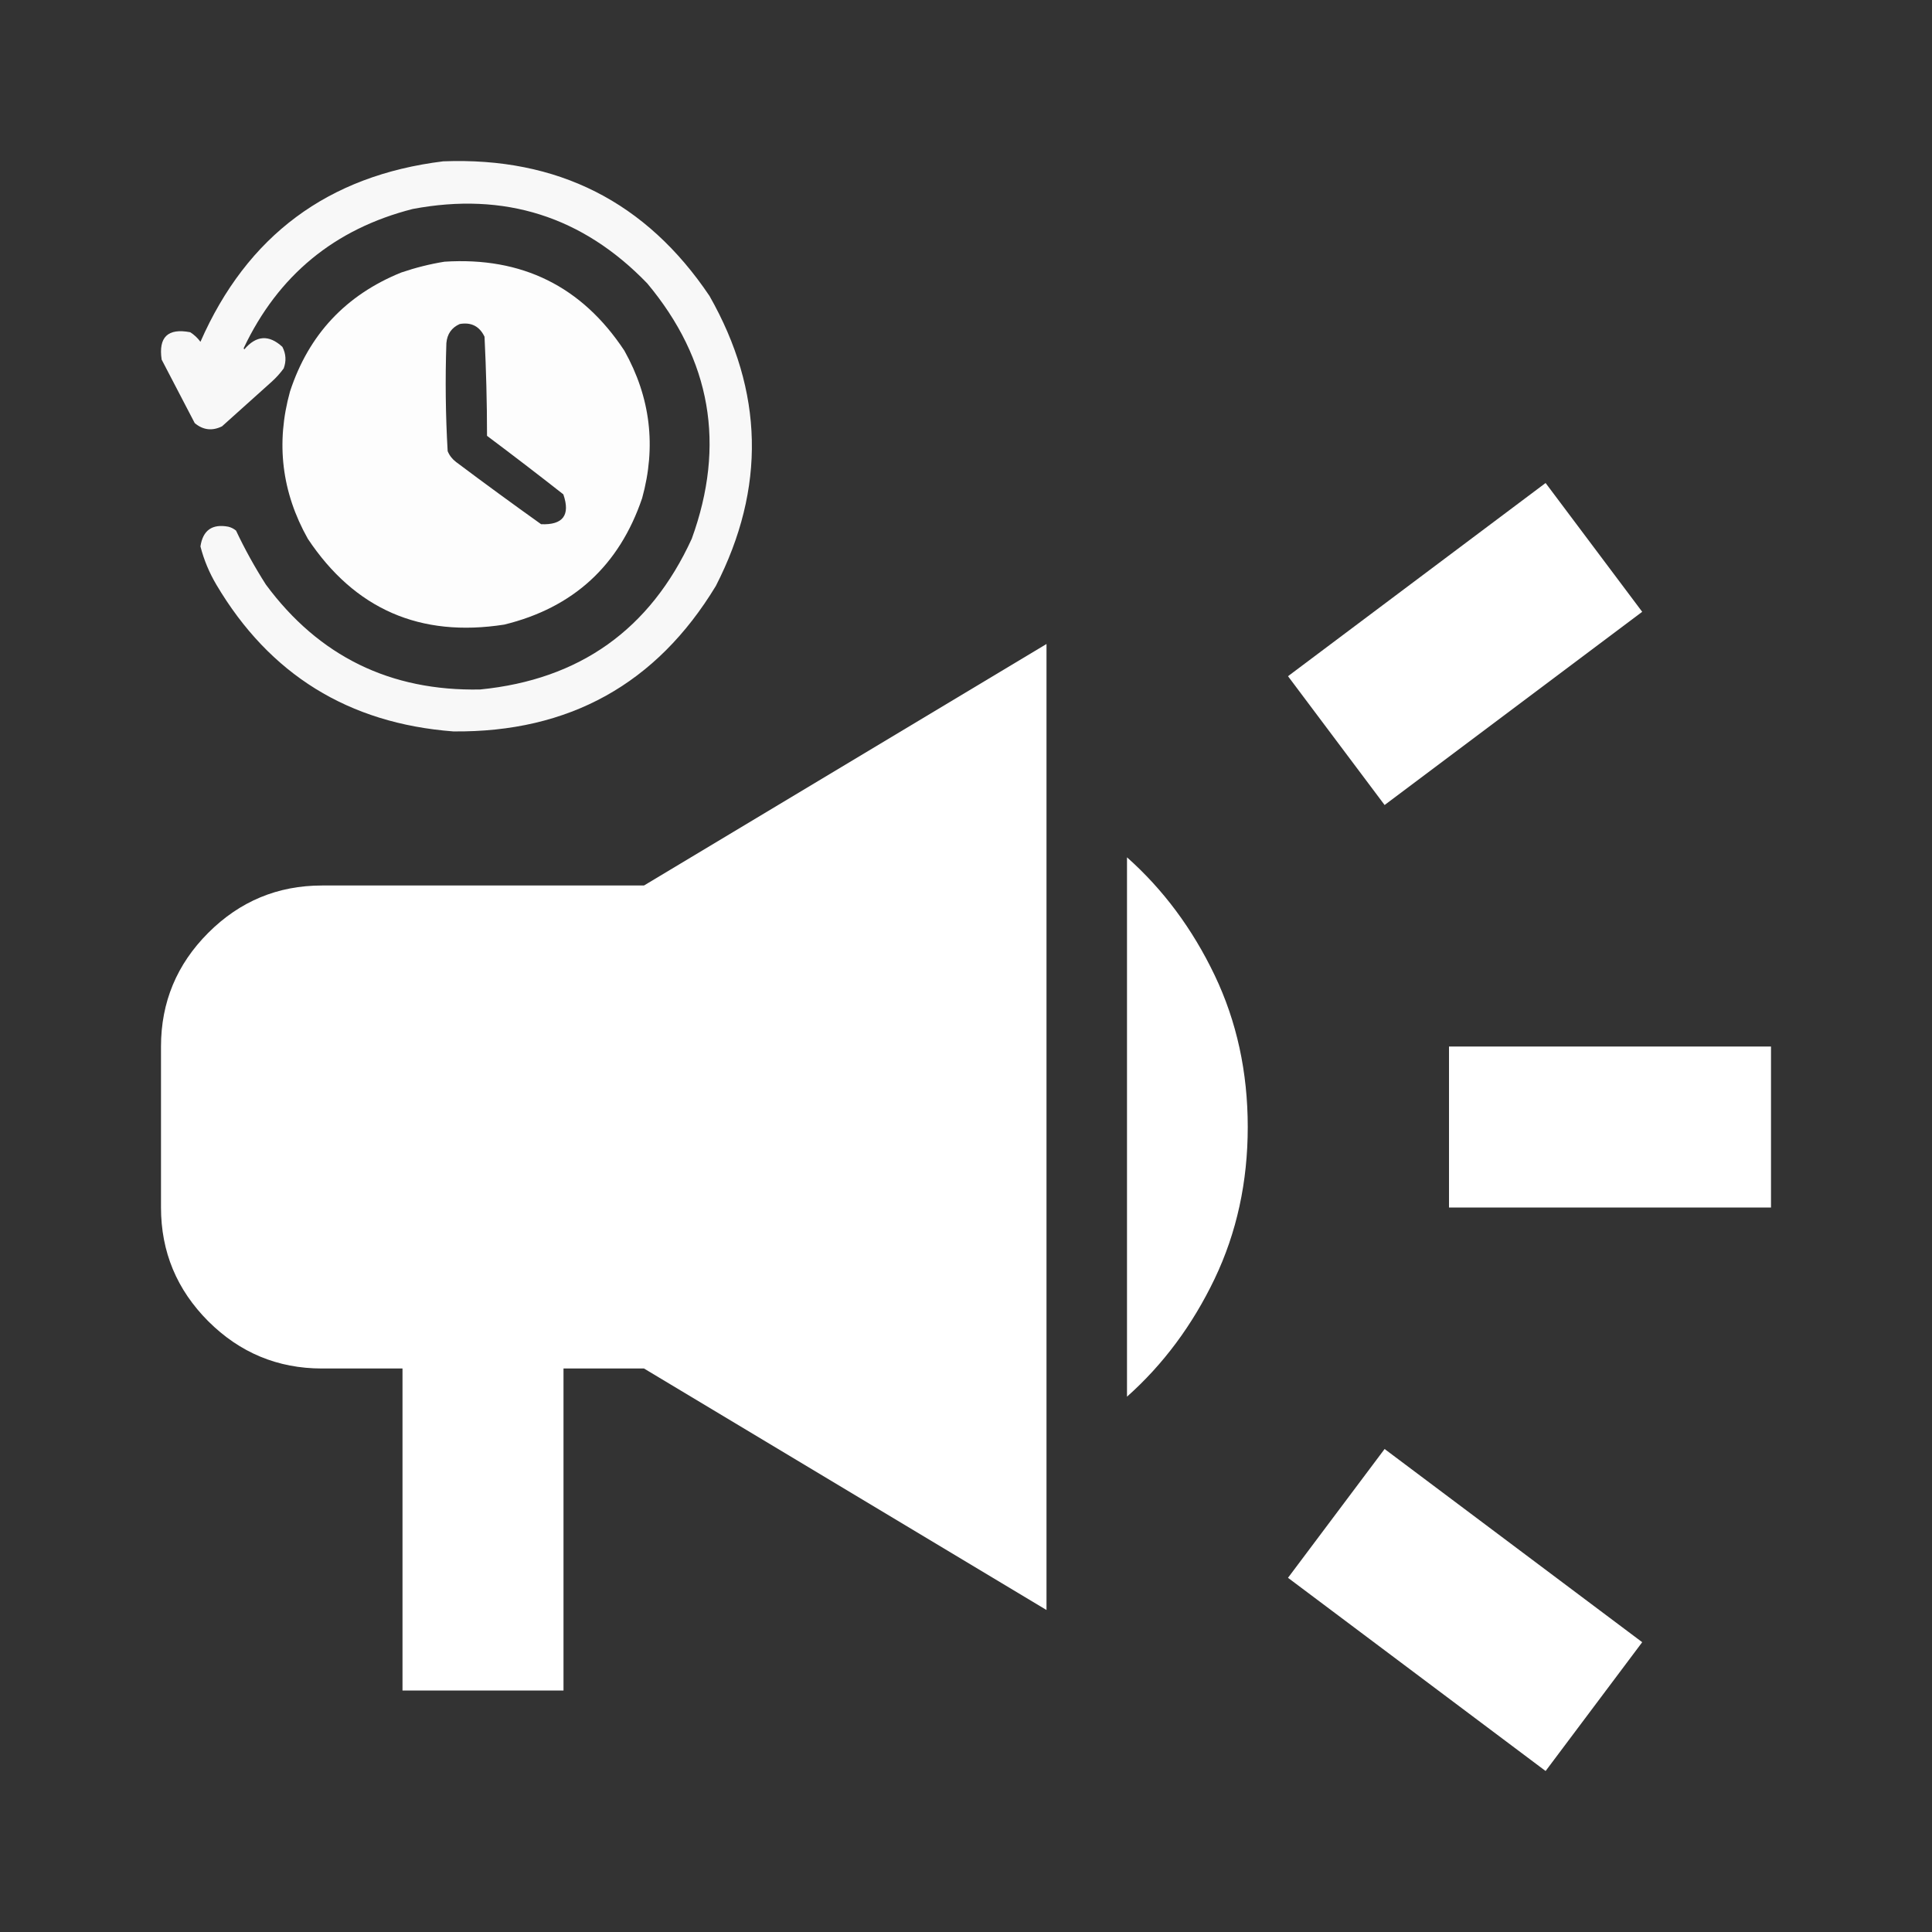 <svg width="24" height="24" viewBox="0 0 24 24" fill="none" xmlns="http://www.w3.org/2000/svg">
<rect x="0" y="0" width="24" height="24" fill="#333333" stroke="none"/>
<mask id="mask0_967_3375" style="mask-type:alpha" maskUnits="userSpaceOnUse" x="0" y="0" width="24" height="24">
<rect width="24" height="24" fill="#D9D9D9"/>
</mask>
<g mask="url(#mask0_967_3375)">
<path d="M18 15V13H22V15H18ZM19.2 22L16 19.6L17.2 18L20.4 20.4L19.2 22ZM17.2 10L16 8.4L19.2 6L20.4 7.6L17.2 10ZM5 21V17H4C3.45 17 2.979 16.804 2.587 16.413C2.196 16.021 2 15.55 2 15V13C2 12.45 2.196 11.979 2.587 11.588C2.979 11.196 3.45 11 4 11H8L13 8V20L8 17H7V21H5ZM14 17.35V10.65C14.45 11.05 14.812 11.537 15.088 12.113C15.363 12.688 15.5 13.317 15.5 14C15.5 14.683 15.363 15.312 15.088 15.887C14.812 16.462 14.45 16.95 14 17.35Z" fill="white"/>
</g>
<path opacity="0.963" fill-rule="evenodd" clip-rule="evenodd" d="M5.506 2.004C6.926 1.949 8.028 2.507 8.814 3.677C9.488 4.863 9.515 6.063 8.893 7.278C8.155 8.497 7.068 9.1 5.632 9.086C4.33 8.987 3.348 8.379 2.687 7.262C2.599 7.113 2.533 6.955 2.49 6.788C2.52 6.587 2.636 6.505 2.837 6.543C2.872 6.552 2.904 6.568 2.932 6.591C3.041 6.822 3.165 7.046 3.303 7.262C3.962 8.153 4.849 8.587 5.964 8.565C7.201 8.443 8.077 7.819 8.593 6.693C9.017 5.527 8.833 4.469 8.04 3.52C7.238 2.689 6.267 2.381 5.127 2.596C4.155 2.844 3.455 3.421 3.027 4.325C3.029 4.33 3.032 4.335 3.034 4.341C3.183 4.165 3.341 4.155 3.508 4.309C3.553 4.396 3.558 4.486 3.524 4.577C3.48 4.637 3.43 4.693 3.374 4.743C3.169 4.928 2.963 5.112 2.758 5.296C2.636 5.356 2.523 5.343 2.419 5.256C2.282 4.993 2.145 4.73 2.008 4.467C1.967 4.187 2.085 4.074 2.363 4.127C2.413 4.159 2.455 4.198 2.49 4.246C3.069 2.927 4.075 2.18 5.506 2.004Z" fill="white"/>
<path opacity="0.989" fill-rule="evenodd" clip-rule="evenodd" d="M5.521 3.251C6.484 3.189 7.229 3.558 7.756 4.356C8.081 4.936 8.154 5.547 7.977 6.188C7.693 7.025 7.122 7.549 6.264 7.759C5.219 7.922 4.406 7.567 3.824 6.693C3.499 6.114 3.425 5.503 3.603 4.862C3.835 4.156 4.296 3.664 4.985 3.385C5.162 3.325 5.341 3.28 5.521 3.251ZM5.711 4.025C5.854 4 5.957 4.053 6.019 4.183C6.039 4.593 6.05 5.003 6.05 5.414C6.369 5.653 6.685 5.895 6.998 6.141C7.087 6.399 6.994 6.523 6.722 6.512C6.366 6.258 6.013 6 5.664 5.738C5.617 5.702 5.583 5.658 5.561 5.604C5.535 5.157 5.53 4.71 5.545 4.262C5.555 4.149 5.61 4.07 5.711 4.025Z" fill="white"/>
</svg>
